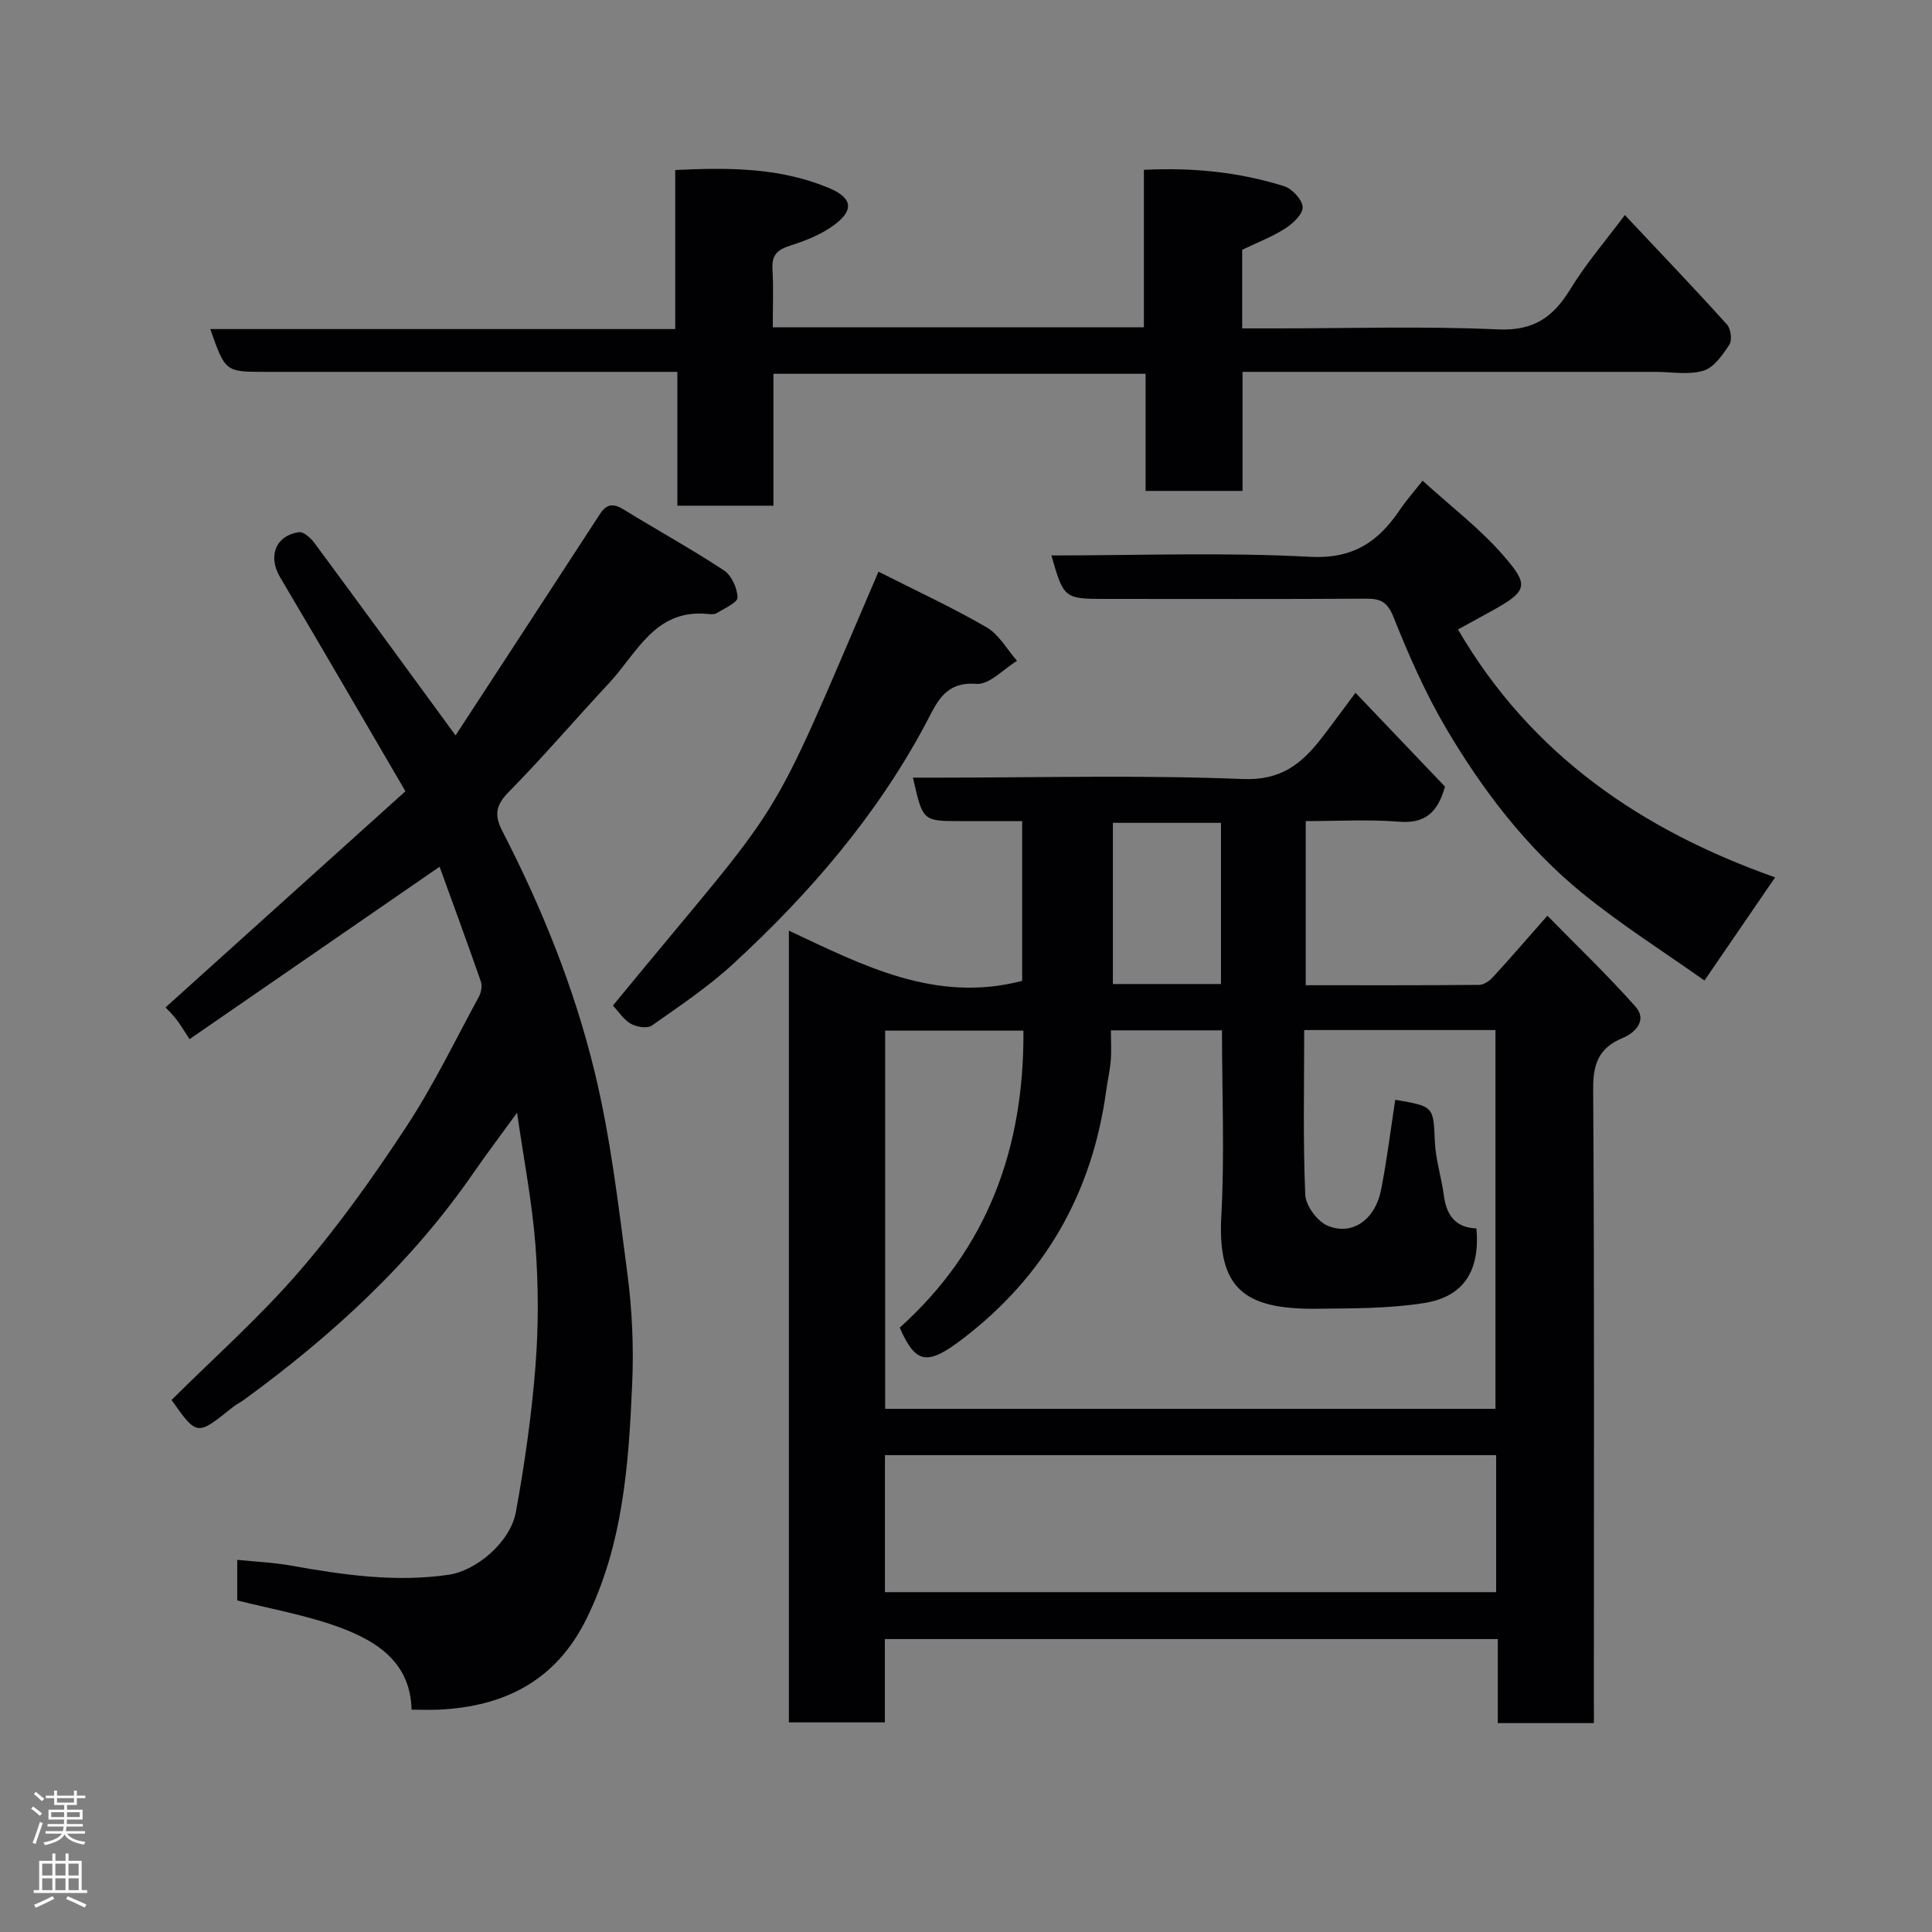 <svg enable-background="new 0 0 400 400" viewBox="0 0 400 400" xmlns="http://www.w3.org/2000/svg"><rect x="0" y="0" width="400" height="400" fill="#808080" stroke="none"/><g fill="#010103"><path d="m330 356.75c-7 0-13.26 0-19.9 0 0-5.84 0-11.45 0-17.4-42.42 0-84.47 0-126.9 0v17.25c-6.75 0-13.13 0-19.87 0 0-54.31 0-108.72 0-163.92 15.29 7.17 30.33 15.08 48.3 10.4 0-10.37 0-21.42 0-33.08-4.26 0-8.53 0-12.81 0-7.78 0-7.78 0-9.8-9h5.32c21 0 42.02-.56 62.98.29 7.89.32 12.14-3.14 16.26-8.43 2-2.57 3.91-5.22 7.06-9.43 6.49 6.81 12.68 13.29 18.53 19.43-1.59 5.67-4.38 7.67-9.56 7.26-6.27-.5-12.62-.12-19.27-.12v33.98c12.01 0 23.95.04 35.89-.07.97-.01 2.15-.82 2.86-1.6 3.56-3.87 7-7.86 11.28-12.72 6.06 6.18 12.43 12.27 18.25 18.83 2.45 2.76 0 5.38-2.62 6.46-4.96 2.06-6.19 5.32-6.15 10.61.26 41.66.14 83.33.14 124.99.01 1.98.01 3.95.01 6.27zm-24.32-102.42c.76 8.74-2.58 14.16-10.87 15.46-7.29 1.15-14.81 1.09-22.23 1.17-15.04.16-20.54-4.23-19.72-19.19.7-12.74.14-25.55.14-38.45-7.92 0-15.31 0-23 0 0 2.29.13 4.28-.03 6.24-.18 2.11-.66 4.19-.95 6.29-2.89 21.14-12.65 38.27-29.63 51.28-7.35 5.63-9.77 5.38-13.11-2.26 18.22-16.34 25.79-37.28 25.61-61.49-9.92 0-19.3 0-28.63 0v78.3h126.36c0-26.37 0-52.41 0-78.42-13.31 0-26.24 0-39.6 0 0 11.54-.26 22.84.22 34.11.1 2.27 2.51 5.52 4.65 6.41 5.07 2.11 9.81-1.25 11.03-7.38 1.23-6.18 1.99-12.47 2.95-18.7 8.08 1.37 7.88 1.38 8.21 8.78.17 3.71 1.38 7.35 1.86 11.06.54 4.1 2.45 6.64 6.74 6.79zm-122.46 75.31h126.54c0-9.62 0-18.88 0-28.37-42.27 0-84.3 0-126.54 0zm69.57-159.28c-7.79 0-15.17 0-22.38 0v33.37h22.38c0-11.19 0-22.11 0-33.37z"/><path d="m49.12 331.35c0-2.66 0-5.14 0-8.4 3.83.39 7.52.54 11.12 1.19 10.83 1.93 21.65 3.51 32.69 1.89 5.61-.82 12.73-6.66 13.89-13.04 1.81-9.96 3.25-20.02 4.04-30.11.65-8.31.63-16.74 0-25.05-.67-8.84-2.39-17.6-3.81-27.46-3.5 4.83-6.33 8.57-9 12.43-12.88 18.66-29.31 33.73-47.52 47-.79.57-1.68 1.01-2.43 1.61-7.32 5.9-7.32 5.9-12.58-1.56 8.91-8.87 18.33-17.22 26.48-26.67 8.09-9.37 15.32-19.56 22.13-29.92 5.63-8.57 10.12-17.89 15.03-26.93.48-.88.7-2.24.39-3.14-2.82-8.1-5.79-16.16-8.54-23.74-17.33 11.95-34.35 23.69-51.76 35.69-1.35-2.04-1.97-3.12-2.74-4.1-.8-1.02-1.74-1.93-2.24-2.47 16.6-14.96 32.99-29.72 49.67-44.75-8.97-15.35-17.39-29.87-25.95-44.31-2.54-4.29-1.01-8.58 3.89-9.33.95-.14 2.44 1.19 3.2 2.21 9.61 12.99 19.12 26.04 29.24 39.87 9.97-15.27 19.94-30.54 29.89-45.83 1.31-2.01 2.67-2.31 4.78-1.02 6.94 4.26 14.09 8.21 20.9 12.68 1.57 1.04 2.76 3.67 2.81 5.61.03 1.05-2.68 2.23-4.25 3.21-.5.31-1.31.27-1.95.2-10.9-1.07-14.62 8.13-20.4 14.32-6.99 7.49-13.64 15.3-20.83 22.59-2.69 2.73-2.92 4.85-1.29 8 8.17 15.84 14.86 32.38 19.07 49.64 3.35 13.74 5 27.93 6.84 42 .99 7.52 1.33 15.21 1 22.78-.72 16.68-1.87 33.33-9.49 48.76-6.28 12.72-16.86 18.09-30.43 18.76-1.78.09-3.56.01-5.76.01-.24-10.39-8.02-14.77-16.85-17.73-6.15-2.03-12.58-3.22-19.24-4.89z"/><path d="m160 67.76h76.83c0-10.72 0-21.45 0-32.6 10.25-.51 19.79.49 29.04 3.39 1.66.52 3.77 2.8 3.83 4.33.05 1.47-2.04 3.43-3.65 4.45-2.71 1.73-5.79 2.9-8.87 4.39v16.27h6.98c15.33 0 30.68-.49 45.97.21 7.41.34 11.46-2.54 15.02-8.38 3.2-5.24 7.27-9.95 11.26-15.3 7.38 7.86 14.37 15.16 21.14 22.66.8.89 1.11 3.24.51 4.16-1.4 2.13-3.2 4.75-5.38 5.41-3.06.92-6.59.24-9.93.24-28.32 0-56.63 0-85.5 0v24.65c-6.92 0-13.31 0-20.07 0 0-7.99 0-15.92 0-24.25-25.74 0-51.12 0-77.05 0v27.31c-6.81 0-13.07 0-19.89 0 0-8.91 0-17.97 0-27.71-2.3 0-4.06 0-5.82 0-26.49 0-52.97 0-79.46 0-8.31 0-8.31 0-11.43-8.86h96.27c0-11.1 0-21.82 0-32.93 11.21-.54 21.8-.5 31.89 3.75 4.75 2.01 5.2 4.51 1.04 7.61-2.67 1.99-5.98 3.3-9.19 4.31-2.64.84-3.77 1.98-3.61 4.8.23 3.84.07 7.68.07 12.09z"/><path d="m217.68 115c17.88 0 35.73-.68 53.48.28 8.99.49 14.21-3.11 18.69-9.76 1.27-1.89 2.8-3.61 4.68-6 5.87 5.35 11.96 9.96 16.84 15.62 4.98 5.77 5.05 7.12-1.86 10.98-2.53 1.42-5.09 2.79-7.65 4.2 15.23 26.14 38.26 41.63 65.66 51.33-4.86 7.09-9.5 13.87-14.63 21.36-8.29-5.88-17.23-11.52-25.36-18.15-11.58-9.46-20.62-21.32-28.17-34.14-4.28-7.27-7.71-15.09-10.84-22.94-1.26-3.16-2.69-3.85-5.69-3.83-18 .11-36 .05-53.99.05-8.48 0-8.62-.11-11.16-9z"/><path d="m181.88 118.36c7.71 3.9 15.24 7.38 22.39 11.52 2.57 1.49 4.22 4.58 6.3 6.94-2.81 1.69-5.74 4.98-8.4 4.77-6.67-.53-8.29 4.08-10.51 8.24-10.19 19.1-24.1 35.24-39.92 49.78-5.15 4.73-11.04 8.69-16.79 12.72-.94.66-3.16.3-4.34-.37-1.49-.84-2.52-2.5-3.71-3.77 37.12-45.21 30.86-33.58 54.98-89.83z"/></g><path d="m6.44 374.46.42-.45c.65.47 1.27.95 1.85 1.44l-.45.49c-.65-.56-1.25-1.06-1.82-1.48m.93 7.33-.63-.26c.55-1.36 1.05-2.8 1.52-4.33.19.1.38.19.59.27-.46 1.29-.95 2.73-1.48 4.32m-.38-10.38.44-.42c.43.34 1.01.82 1.74 1.44l-.49.49c-.53-.51-1.09-1.01-1.69-1.51m2.5.35h1.72v-1.04h.59v1.04h3.52v-1.04h.59v1.04h1.75v.53h-1.75v1.42h-2.03v.97h3.22v2.03h-3.24c0 .35-.01.66-.03.93h3.32v.53h-3.37c-.03.27-.08.58-.15.94h3.96v.53h-3.71c.67.92 1.93 1.48 3.79 1.68-.13.24-.23.44-.29.59-2.13-.38-3.48-1.08-4.04-2.12-.43.97-1.77 1.72-4.03 2.23-.09-.19-.2-.37-.33-.55 2.1-.42 3.37-1.03 3.81-1.83h-3.36v-.53h3.58c.08-.29.13-.61.16-.94h-3.33v-.53h3.39c.02-.27.04-.58.04-.93h-3.23v-2.03h3.25v-.97h-2.07v-1.42h-1.73zm1.12 3.44v1h2.65c.01-.3.02-.44.01-.4v-.25-.35zm1.19-2h3.52v-.91h-3.52zm4.71 2h-2.63v.59c0 .16-.01.28-.01.4h2.64z" fill="#fcfafa"/><path d="m13.56 383.74h.63v1.52h2.72v6.07h1.13v.6h-11.06v-.6h1.13v-6.07h2.73v-1.52h.63v1.52h2.1v-1.52zm-2.69 8.83.38.56c-1.24.63-2.53 1.25-3.85 1.85-.1-.21-.21-.42-.34-.63 1.36-.55 2.63-1.15 3.81-1.78m-2.13-4.27h2.1v-2.45h-2.1zm0 3.04h2.1v-2.46h-2.1zm2.72-3.04h2.1v-2.45h-2.1zm0 3.04h2.1v-2.46h-2.1zm6.07 3.6c-1.41-.71-2.7-1.3-3.86-1.78l.35-.56c1.45.62 2.75 1.19 3.88 1.72zm-1.25-9.09h-2.1v2.45h2.1zm-2.09 5.49h2.1v-2.46h-2.1z" fill="#fcfafa"/></svg>